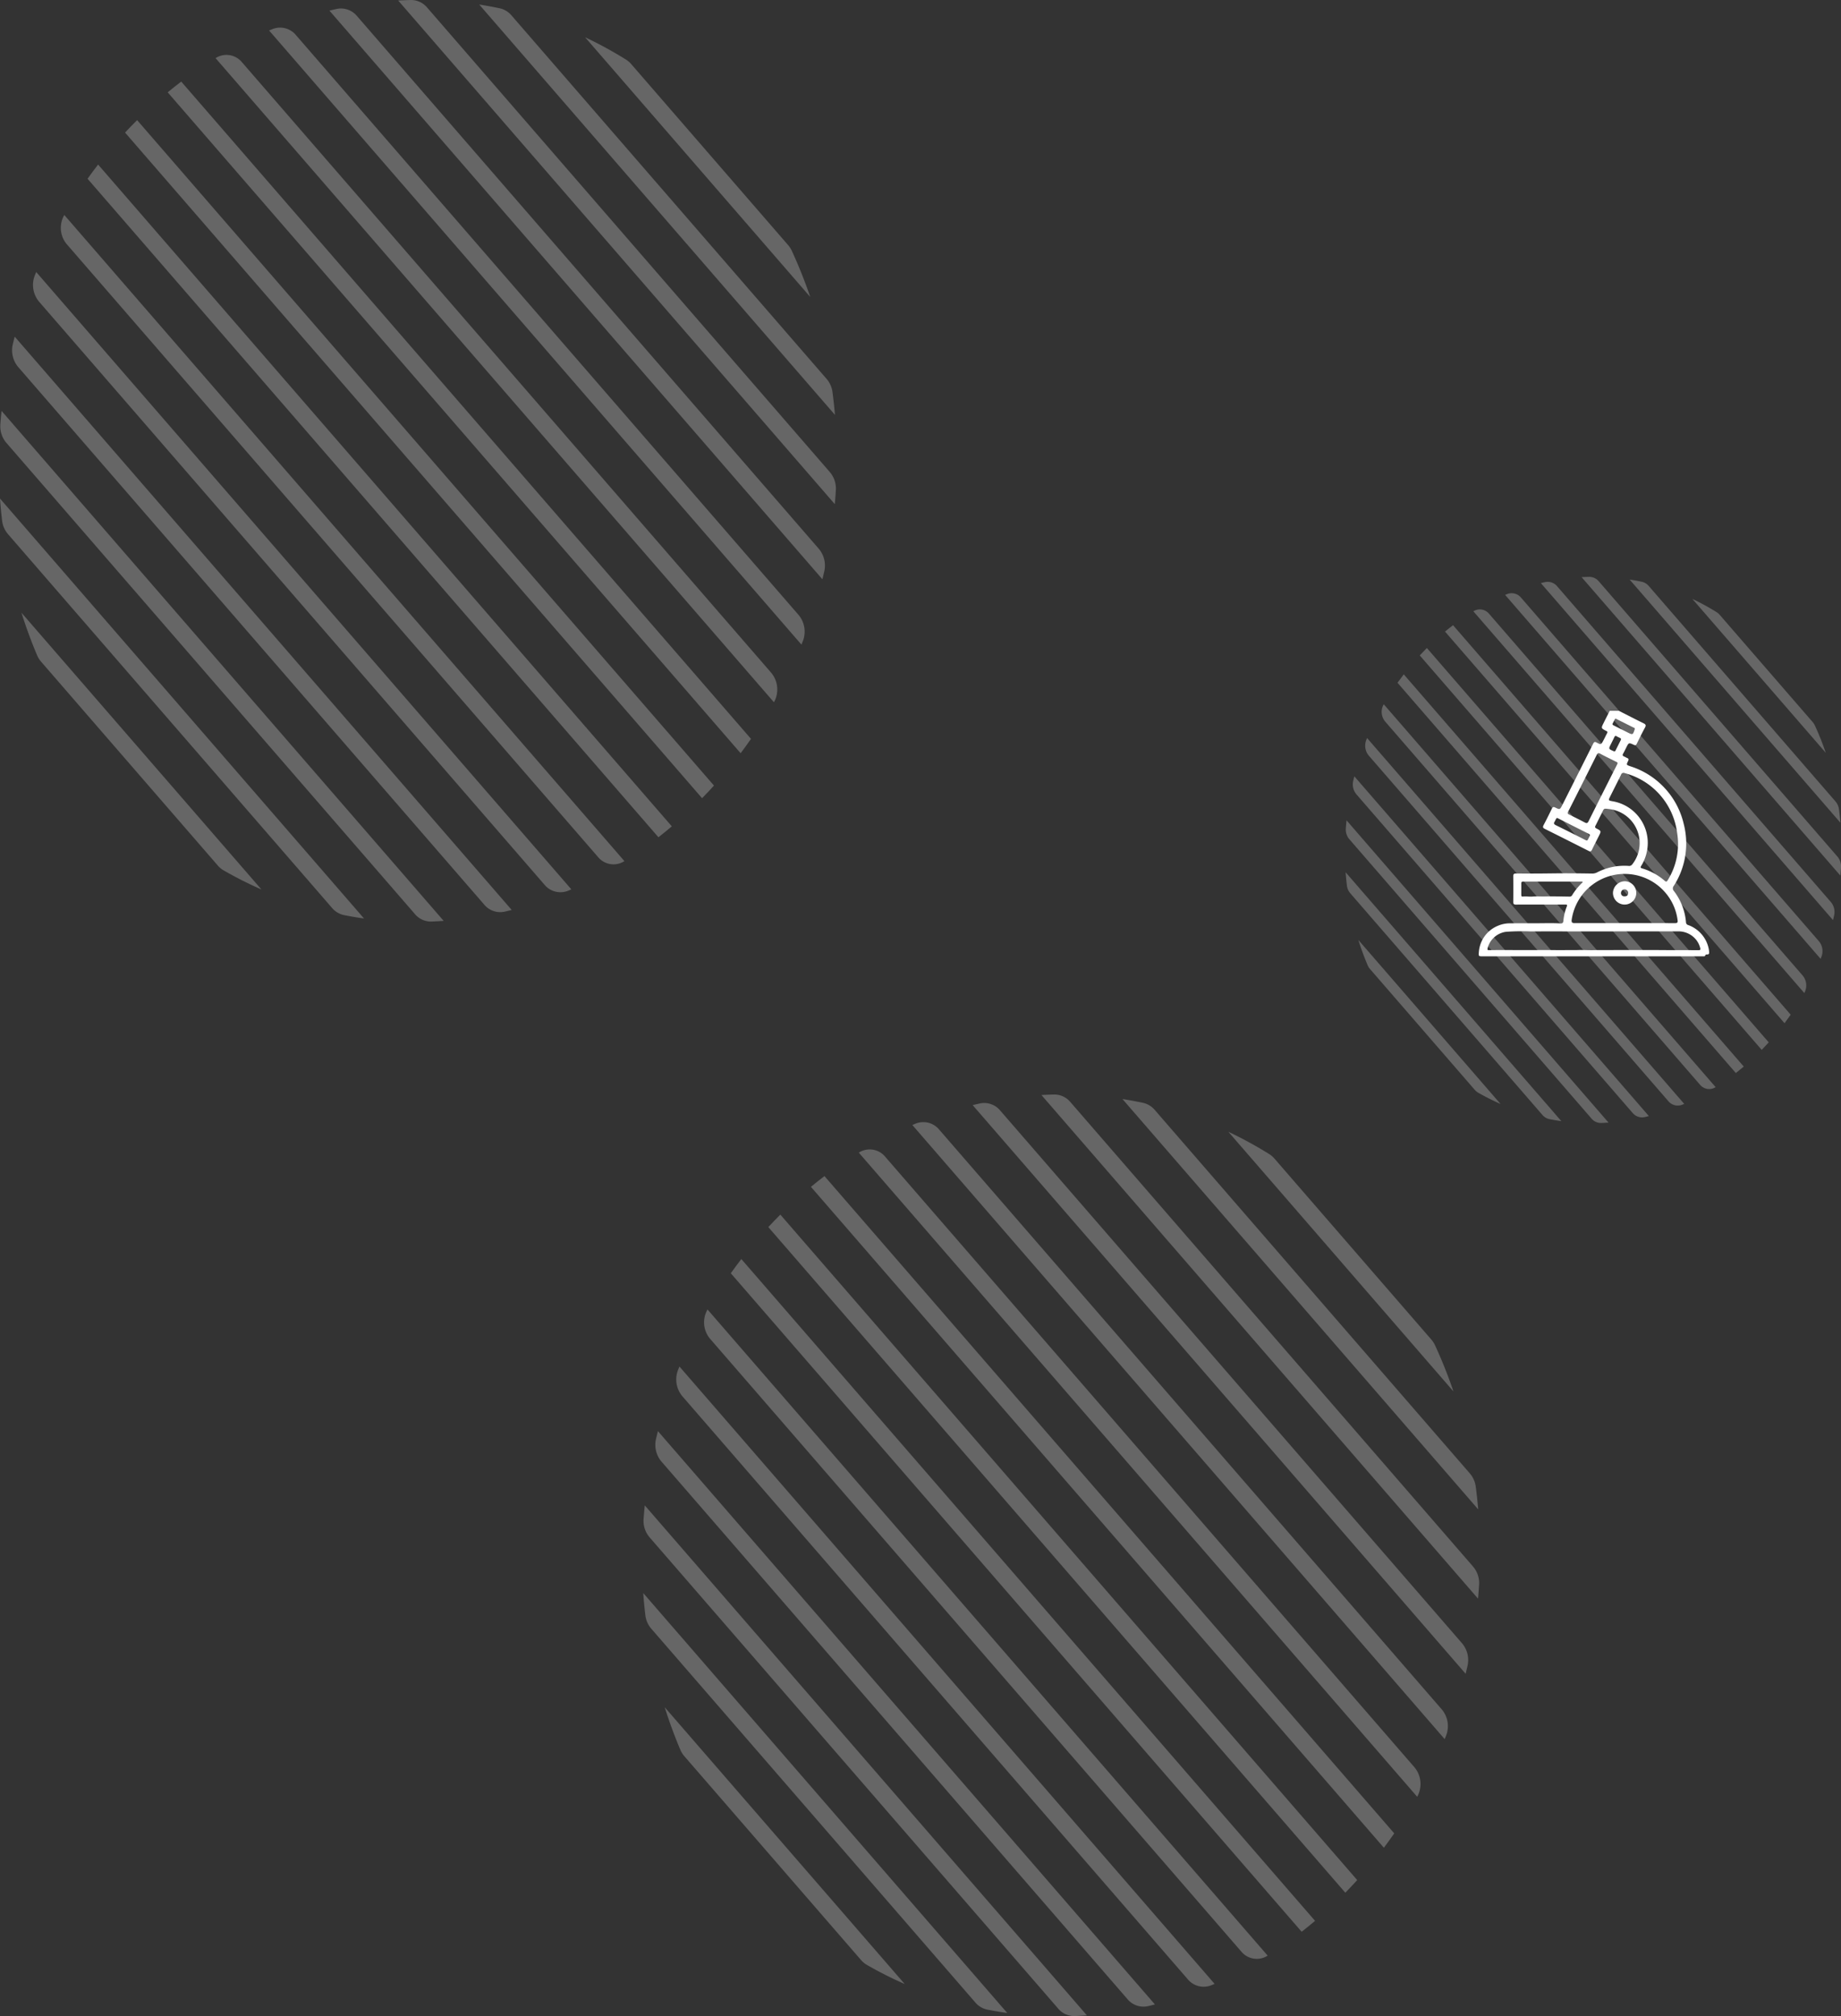 <svg xmlns="http://www.w3.org/2000/svg" width="249" height="272.618" viewBox="0 0 249 272.618">
  <rect x="0" y="0" width="249" height="272.618" fill="#333333" stroke="none"/>
  <g id="Сгруппировать_9822" data-name="Сгруппировать 9822" transform="translate(-1195 -1382)">
    <g id="Сгруппировать_81" data-name="Сгруппировать 81" transform="translate(1218.113 1014.346)" opacity="0.251">
      <path id="Контур_1450" data-name="Контур 1450" d="M161.643,466.249c-.036.087-.071.173-.106.259a2.089,2.089,0,0,0,.34,2.122l40.508,46.716a1.653,1.653,0,0,0,1.91.473l.24-.1Z" transform="translate(0.146 1.204)" fill="#fff"/>
      <path id="Контур_1451" data-name="Контур 1451" d="M163.772,461.932l-.007.013a2.04,2.04,0,0,0,.2,2.325l42.585,49.112a1.607,1.607,0,0,0,2.1.333l.012-.007Z" transform="translate(0.269 0.951)" fill="#fff"/>
      <path id="Контур_1452" data-name="Контур 1452" d="M166.362,458.112c-.287.375-.57.751-.845,1.138l45.756,52.77c.364-.283.72-.577,1.073-.874Z" transform="translate(0.387 0.728)" fill="#fff"/>
      <path id="Контур_1453" data-name="Контур 1453" d="M159.01,476.763q-.056.537-.1,1.079a2.036,2.036,0,0,0,.483,1.48l32.745,37.764a1.667,1.667,0,0,0,1.321.6c.329-.012.657-.031.983-.054Z" transform="translate(0.001 1.818)" fill="#fff"/>
      <path id="Контур_1454" data-name="Контур 1454" d="M160.514,492.046c.362,1.158.779,2.288,1.243,3.391a1.985,1.985,0,0,0,.333.538l14.159,16.33a1.836,1.836,0,0,0,.473.392,31.415,31.415,0,0,0,3.021,1.525Z" transform="translate(0.095 2.711)" fill="#fff"/>
      <path id="Контур_1455" data-name="Контур 1455" d="M160.012,471.141q-.079.3-.152.613a2.08,2.08,0,0,0,.438,1.828l37.346,43.071a1.67,1.67,0,0,0,1.64.567q.283-.067.563-.139Z" transform="translate(0.054 1.489)" fill="#fff"/>
      <path id="Контур_1456" data-name="Контур 1456" d="M158.887,483.4c.041.594.1,1.182.168,1.768a2.017,2.017,0,0,0,.476,1.086L185.5,516.208a1.715,1.715,0,0,0,.964.574c.528.1,1.059.195,1.6.269Z" transform="translate(0 2.206)" fill="#fff"/>
      <path id="Контур_1457" data-name="Контур 1457" d="M172.671,451.831q-.551.419-1.085.861l45.923,52.961q.425-.567.831-1.152Z" transform="translate(0.742 0.361)" fill="#fff"/>
      <path id="Контур_1458" data-name="Контур 1458" d="M197.765,446.871a1.725,1.725,0,0,0-.939-.569q-.818-.175-1.649-.3l28.513,32.884q-.079-.921-.2-1.827a2.027,2.027,0,0,0-.473-1.058Z" transform="translate(2.121 0.02)" fill="#fff"/>
      <path id="Контур_1459" data-name="Контур 1459" d="M206.893,450.628a1.912,1.912,0,0,0-.419-.362,32.2,32.2,0,0,0-3.278-1.79l18.043,20.809a38.635,38.635,0,0,0-1.471-3.687,2.025,2.025,0,0,0-.309-.478Z" transform="translate(2.589 0.165)" fill="#fff"/>
      <path id="Контур_1460" data-name="Контур 1460" d="M191.359,446.256a1.673,1.673,0,0,0-1.294-.6q-.514.011-1.024.04l35,40.358q.049-.559.085-1.121a2.035,2.035,0,0,0-.486-1.452Z" transform="translate(1.762 0)" fill="#fff"/>
      <path id="Контур_1461" data-name="Контур 1461" d="M181.423,448.35a1.646,1.646,0,0,0-1.881-.488l-.274.114,42.671,49.212.117-.3a2.079,2.079,0,0,0-.355-2.09Z" transform="translate(1.191 0.122)" fill="#fff"/>
      <path id="Контур_1462" data-name="Контур 1462" d="M177.326,450.4a1.611,1.611,0,0,0-2.088-.344l-.028.016,44.756,51.615h0a2.092,2.092,0,0,0-.22-2.365Z" transform="translate(0.954 0.243)" fill="#fff"/>
      <path id="Контур_1463" data-name="Контур 1463" d="M215.559,508.073l-46.237-53.325q-.491.491-.964,1l46.25,53.339Q215.093,508.589,215.559,508.073Z" transform="translate(0.553 0.531)" fill="#fff"/>
      <path id="Контур_1464" data-name="Контур 1464" d="M186.042,446.9a1.669,1.669,0,0,0-1.618-.573q-.3.067-.59.138l39.513,45.569q.078-.321.152-.642a2.083,2.083,0,0,0-.445-1.806Z" transform="translate(1.458 0.037)" fill="#fff"/>
    </g>
    <g id="Сгруппировать_9641" data-name="Сгруппировать 9641" transform="translate(1036.113 936.346)" opacity="0.251">
      <path id="Контур_1450-2" data-name="Контур 1450" d="M161.818,466.249c-.061.146-.12.291-.179.438a3.526,3.526,0,0,0,.573,3.581L230.567,549.1a2.789,2.789,0,0,0,3.224.8c.136-.059.271-.116.405-.175Z" transform="translate(1.966 16.188)" fill="#fff"/>
      <path id="Контур_1451-2" data-name="Контур 1451" d="M163.964,461.932l-.013.021a3.442,3.442,0,0,0,.343,3.924l71.86,82.873a2.711,2.711,0,0,0,3.545.563l.02-.013Z" transform="translate(3.621 12.795)" fill="#fff"/>
      <path id="Контур_1452-2" data-name="Контур 1452" d="M166.942,458.112c-.484.632-.963,1.268-1.425,1.92l77.211,89.045c.614-.477,1.215-.973,1.811-1.475Z" transform="translate(5.212 9.792)" fill="#fff"/>
      <path id="Контур_1453-2" data-name="Контур 1453" d="M159.079,476.763q-.094.906-.161,1.82a3.435,3.435,0,0,0,.814,2.5L214.988,544.8a2.812,2.812,0,0,0,2.229,1.013c.556-.02,1.109-.052,1.659-.091Z" transform="translate(0.017 24.453)" fill="#fff"/>
      <path id="Контур_1454-2" data-name="Контур 1454" d="M160.514,492.046c.611,1.954,1.315,3.862,2.1,5.722a3.348,3.348,0,0,0,.563.907l23.892,27.555a3.1,3.1,0,0,0,.8.661,53,53,0,0,0,5.1,2.574Z" transform="translate(1.279 36.466)" fill="#fff"/>
      <path id="Контур_1455-2" data-name="Контур 1455" d="M160.155,471.141q-.134.515-.257,1.034a3.51,3.51,0,0,0,.739,3.085l63.019,72.68a2.818,2.818,0,0,0,2.767.957q.477-.113.95-.234Z" transform="translate(0.72 20.034)" fill="#fff"/>
      <path id="Контур_1456-2" data-name="Контур 1456" d="M158.887,483.4c.07,1,.168,2,.284,2.983a3.4,3.4,0,0,0,.8,1.832L203.8,538.761a2.894,2.894,0,0,0,1.627.968c.891.175,1.788.329,2.693.454Z" transform="translate(0 29.669)" fill="#fff"/>
      <path id="Контур_1457-2" data-name="Контур 1457" d="M173.417,451.831q-.93.707-1.831,1.452l77.492,89.369q.718-.956,1.4-1.943Z" transform="translate(9.982 4.855)" fill="#fff"/>
      <path id="Контур_1458-2" data-name="Контур 1458" d="M199.544,447.471a2.911,2.911,0,0,0-1.584-.961q-1.38-.295-2.783-.513l48.115,55.489q-.134-1.554-.334-3.083a3.42,3.42,0,0,0-.8-1.786Z" transform="translate(28.526 0.27)" fill="#fff"/>
      <path id="Контур_1459-2" data-name="Контур 1459" d="M209.435,452.107a3.229,3.229,0,0,0-.707-.611,54.344,54.344,0,0,0-5.531-3.02l30.447,35.114a65.185,65.185,0,0,0-2.483-6.221,3.415,3.415,0,0,0-.522-.807Z" transform="translate(34.829 2.218)" fill="#fff"/>
      <path id="Контур_1460-2" data-name="Контур 1460" d="M192.952,446.67a2.823,2.823,0,0,0-2.184-1.014q-.868.019-1.727.068l59.052,68.1q.083-.943.143-1.891a3.434,3.434,0,0,0-.82-2.451Z" transform="translate(23.703 0)" fill="#fff"/>
      <path id="Контур_1461-2" data-name="Контур 1461" d="M182.9,448.767a2.778,2.778,0,0,0-3.174-.823l-.463.193,72,83.042.2-.5a3.509,3.509,0,0,0-.6-3.528Z" transform="translate(16.021 1.641)" fill="#fff"/>
      <path id="Контур_1462-2" data-name="Контур 1462" d="M178.78,450.8a2.719,2.719,0,0,0-3.524-.581l-.046.027,75.523,87.1h0a3.531,3.531,0,0,0-.371-3.99Z" transform="translate(12.831 3.267)" fill="#fff"/>
      <path id="Контур_1463-2" data-name="Контур 1463" d="M248.007,544.731l-78.022-89.983q-.828.828-1.627,1.686L246.4,546.44Q247.221,545.6,248.007,544.731Z" transform="translate(7.445 7.148)" fill="#fff"/>
      <path id="Контур_1464-2" data-name="Контур 1464" d="M187.56,447.322a2.816,2.816,0,0,0-2.731-.966q-.5.113-.995.232l66.675,76.895q.131-.541.257-1.084a3.514,3.514,0,0,0-.75-3.047Z" transform="translate(19.61 0.502)" fill="#fff"/>
    </g>
    <g id="Сгруппировать_9642" data-name="Сгруппировать 9642" transform="translate(1123.113 1084.346)" opacity="0.251">
      <path id="Контур_1450-3" data-name="Контур 1450" d="M161.818,466.249c-.061.146-.12.291-.179.438a3.526,3.526,0,0,0,.573,3.581L230.567,549.1a2.789,2.789,0,0,0,3.224.8c.136-.059.271-.116.405-.175Z" transform="translate(1.966 16.188)" fill="#fff"/>
      <path id="Контур_1451-3" data-name="Контур 1451" d="M163.964,461.932l-.013.021a3.442,3.442,0,0,0,.343,3.924l71.86,82.873a2.711,2.711,0,0,0,3.545.563l.02-.013Z" transform="translate(3.621 12.795)" fill="#fff"/>
      <path id="Контур_1452-3" data-name="Контур 1452" d="M166.942,458.112c-.484.632-.963,1.268-1.425,1.92l77.211,89.045c.614-.477,1.215-.973,1.811-1.475Z" transform="translate(5.212 9.792)" fill="#fff"/>
      <path id="Контур_1453-3" data-name="Контур 1453" d="M159.079,476.763q-.094.906-.161,1.82a3.435,3.435,0,0,0,.814,2.5L214.988,544.8a2.812,2.812,0,0,0,2.229,1.013c.556-.02,1.109-.052,1.659-.091Z" transform="translate(0.017 24.453)" fill="#fff"/>
      <path id="Контур_1454-3" data-name="Контур 1454" d="M160.514,492.046c.611,1.954,1.315,3.862,2.1,5.722a3.348,3.348,0,0,0,.563.907l23.892,27.555a3.1,3.1,0,0,0,.8.661,53,53,0,0,0,5.1,2.574Z" transform="translate(1.279 36.466)" fill="#fff"/>
      <path id="Контур_1455-3" data-name="Контур 1455" d="M160.155,471.141q-.134.515-.257,1.034a3.51,3.51,0,0,0,.739,3.085l63.019,72.68a2.818,2.818,0,0,0,2.767.957q.477-.113.95-.234Z" transform="translate(0.72 20.034)" fill="#fff"/>
      <path id="Контур_1456-3" data-name="Контур 1456" d="M158.887,483.4c.07,1,.168,2,.284,2.983a3.4,3.4,0,0,0,.8,1.832L203.8,538.761a2.894,2.894,0,0,0,1.627.968c.891.175,1.788.329,2.693.454Z" transform="translate(0 29.669)" fill="#fff"/>
      <path id="Контур_1457-3" data-name="Контур 1457" d="M173.417,451.831q-.93.707-1.831,1.452l77.492,89.369q.718-.956,1.4-1.943Z" transform="translate(9.982 4.855)" fill="#fff"/>
      <path id="Контур_1458-3" data-name="Контур 1458" d="M199.544,447.471a2.911,2.911,0,0,0-1.584-.961q-1.38-.295-2.783-.513l48.115,55.489q-.134-1.554-.334-3.083a3.42,3.42,0,0,0-.8-1.786Z" transform="translate(28.526 0.27)" fill="#fff"/>
      <path id="Контур_1459-3" data-name="Контур 1459" d="M209.435,452.107a3.229,3.229,0,0,0-.707-.611,54.344,54.344,0,0,0-5.531-3.02l30.447,35.114a65.185,65.185,0,0,0-2.483-6.221,3.415,3.415,0,0,0-.522-.807Z" transform="translate(34.829 2.218)" fill="#fff"/>
      <path id="Контур_1460-3" data-name="Контур 1460" d="M192.952,446.67a2.823,2.823,0,0,0-2.184-1.014q-.868.019-1.727.068l59.052,68.1q.083-.943.143-1.891a3.434,3.434,0,0,0-.82-2.451Z" transform="translate(23.703 0)" fill="#fff"/>
      <path id="Контур_1461-3" data-name="Контур 1461" d="M182.9,448.767a2.778,2.778,0,0,0-3.174-.823l-.463.193,72,83.042.2-.5a3.509,3.509,0,0,0-.6-3.528Z" transform="translate(16.021 1.641)" fill="#fff"/>
      <path id="Контур_1462-3" data-name="Контур 1462" d="M178.78,450.8a2.719,2.719,0,0,0-3.524-.581l-.046.027,75.523,87.1h0a3.531,3.531,0,0,0-.371-3.99Z" transform="translate(12.831 3.267)" fill="#fff"/>
      <path id="Контур_1463-3" data-name="Контур 1463" d="M248.007,544.731l-78.022-89.983q-.828.828-1.627,1.686L246.4,546.44Q247.221,545.6,248.007,544.731Z" transform="translate(7.445 7.148)" fill="#fff"/>
      <path id="Контур_1464-3" data-name="Контур 1464" d="M187.56,447.322a2.816,2.816,0,0,0-2.731-.966q-.5.113-.995.232l66.675,76.895q.131-.541.257-1.084a3.514,3.514,0,0,0-.75-3.047Z" transform="translate(19.61 0.502)" fill="#fff"/>
    </g>
    <g id="mqIYM6.tif" transform="translate(738.275 1260.789)">
      <g id="Сгруппировать_13" data-name="Сгруппировать 13" transform="translate(656.725 217.329)">
        <path id="Контур_1309" data-name="Контур 1309" d="M675.681,217.329c1.107.561,2.21,1.131,3.324,1.678.286.141.388.259.214.578-.4.729-.76,1.478-1.129,2.223-.095.191-.2.206-.386.121-.681-.316-.683-.31-1.017.353-.141.28-.271.565-.428.836-.119.2-.066.311.139.392.14.056.267.143.407.2.218.087.222.211.126.405-.26.529-.247.517.315.719a10.736,10.736,0,0,1,7.221,7.843,10.583,10.583,0,0,1-1.348,8.306.533.533,0,0,0,.016.725,8.02,8.02,0,0,1,1.624,4.2.4.4,0,0,0,.3.39,4.317,4.317,0,0,1,2.794,3.309,3,3,0,0,1,.035.386c.013.183-.056.29-.257.279-.125-.007-.236.013-.279.161-.026.088-.113.09-.188.093-.108,0-.216,0-.324,0H657.292c-.568,0-.6,0-.548-.565a4.163,4.163,0,0,1,2.638-3.59,4.1,4.1,0,0,1,1.641-.307c1.174-.016,2.349-.009,3.522-.009,1.076,0,2.155-.04,3.23.024.28.017.376-.085.4-.356a7.063,7.063,0,0,1,.467-1.945c.091-.23-.009-.251-.2-.251-1.253,0-2.505,0-3.758,0-.972,0-1.944-.007-2.915.005-.28,0-.376-.086-.373-.372q.02-1.733,0-3.466c0-.29.1-.369.377-.366,1.152.011,2.3.008,3.455,0s2.283-.029,3.425-.028,2.283.017,3.425.034a1.366,1.366,0,0,0,.649-.153,8.057,8.057,0,0,1,4.255-.882.52.52,0,0,0,.506-.2,4.634,4.634,0,0,0-3.018-7.472c-.956-.124-.742-.137-1.153.645-.276.526-.524,1.066-.8,1.591-.1.193-.055.278.128.373.666.344.662.35.323,1.027-.31.617-.625,1.233-.925,1.855-.105.218-.209.275-.446.156q-2.96-1.5-5.932-2.981c-.237-.118-.311-.234-.171-.5.391-.734.758-1.48,1.122-2.227.105-.217.2-.283.444-.166.647.316.652.3.985-.357q2.083-4.136,4.162-8.275c.123-.245.232-.278.467-.152.591.315.6.307.919-.29.168-.314.318-.638.487-.951.085-.158.07-.263-.107-.326a.228.228,0,0,1-.029-.014c-.674-.355-.677-.357-.342-1.032.278-.561.564-1.118.846-1.676Zm-3.367,29.83c-2.861,0-5.721-.009-8.582,0a29.436,29.436,0,0,0-3.364.057,2.986,2.986,0,0,0-2.44,2.217c-.045.206-.011.263.209.258.947-.022,1.894-.011,2.841-.013,1.27,0,2.54.006,3.811,0,.5,0,1.012,0,1.518,0,.722.006,1.443.018,2.165.006.549-.009,1.1.013,1.647-.007.709-.026,1.421.029,2.132.014,1-.021,2-.006,3-.014,1.259-.01,2.519,0,3.778,0,.505,0,1.012,0,1.518,0,.722,0,1.443.009,2.165.012.6,0,1.2,0,1.807,0,.657,0,1.314.006,1.971.008.183,0,.25-.077.2-.266a2.993,2.993,0,0,0-.507-1.076,3.041,3.041,0,0,0-2.569-1.2Q677.965,247.151,672.314,247.159Zm4.127-1.123h1.295c1.845,0,3.691,0,5.536.007.28,0,.4-.081.356-.374a7.07,7.07,0,0,0-1.084-2.987,7.245,7.245,0,0,0-13.257,2.984c-.032.289.068.375.354.374C671.909,246.031,674.175,246.035,676.441,246.036Zm3.148-10.945a5.933,5.933,0,0,1-.893,3.214c-.123.205-.077.268.13.331a8.225,8.225,0,0,1,3.045,1.667c.2.176.293.145.424-.08a9.255,9.255,0,0,0,1.263-6.406,9.611,9.611,0,0,0-7.083-8.063.357.357,0,0,0-.505.227c-.474.97-.965,1.932-1.45,2.9-.285.568-.285.568.338.684A5.712,5.712,0,0,1,679.589,235.091Zm-4.077-10.668c-.018-.146-.136-.171-.228-.218-.7-.355-1.417-.691-2.108-1.068-.275-.15-.373-.089-.5.169q-1.916,3.839-3.857,7.665c-.111.218-.052.294.138.387.708.347,1.415.7,2.109,1.067.263.141.384.1.518-.167q1.9-3.809,3.827-7.608C675.447,224.572,675.48,224.492,675.512,224.423Zm-4.729,16.027a.674.674,0,0,0-.343-.028c-1.014,0-2.028,0-3.041,0h-4.562c-.173,0-.359-.028-.356.244.006.518,0,1.035,0,1.553,0,.139.041.245.2.224.442-.06.882.044,1.323,0,.558-.052,1.118,0,1.677-.016,1.107-.027,2.216.008,3.323.023a.382.382,0,0,0,.368-.205,8.224,8.224,0,0,1,1.313-1.635C670.73,240.567,670.8,240.535,670.783,240.449Zm-3.461-8.641c-.182.115-.215.332-.326.5-.164.242-.088.367.164.49,1.23.6,2.453,1.221,3.677,1.836.656.33.508.365.87-.307.1-.177.09-.272-.113-.373-1.342-.667-2.677-1.348-4.014-2.024C667.5,231.887,667.423,231.855,667.322,231.809Zm7.488-12.7c.024.147.136.178.229.225q.924.468,1.85.932c.657.33.688.313.92-.392a.181.181,0,0,0-.1-.259l-2.372-1.188c-.057-.029-.13-.073-.172,0C675.036,218.652,674.923,218.884,674.81,219.105Zm1.159,2.1c.019-.132-.064-.17-.14-.209-.143-.075-.294-.135-.431-.219-.157-.1-.249-.065-.326.1-.15.321-.31.638-.47.954-.329.649-.327.64.354.942.169.075.226.024.293-.113.213-.434.433-.865.65-1.3C675.928,221.3,675.952,221.241,675.97,221.2Z" transform="translate(-656.725 -217.329)" fill="#fff"/>
        <path id="Контур_1310" data-name="Контур 1310" d="M937.979,572.268a1.577,1.577,0,1,1-1.6,1.577A1.625,1.625,0,0,1,937.979,572.268Zm-.038,2.034c.33.005.49-.137.5-.449a.489.489,0,0,0-.977-.03A.427.427,0,0,0,937.941,574.3Z" transform="translate(-918.221 -549.222)" fill="#fff"/>
      </g>
    </g>
  </g>
</svg>
